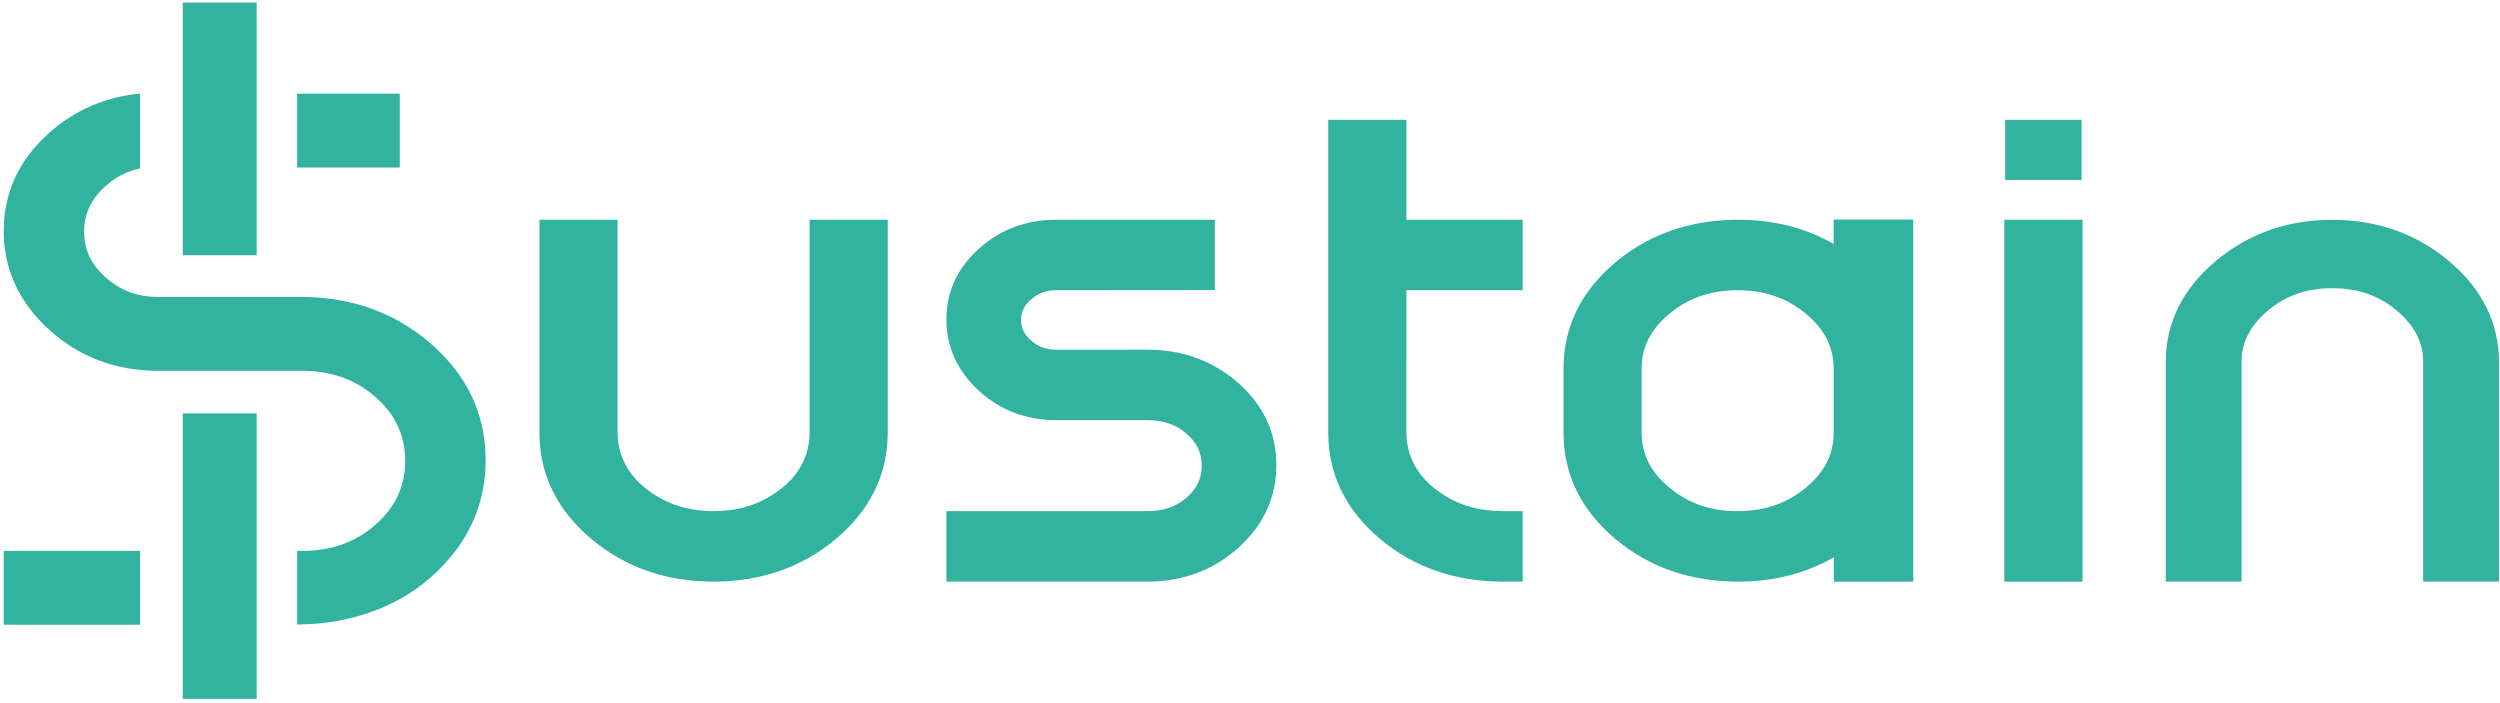 <svg width="320" height="90" viewBox="0 0 634 178" xmlns="http://www.w3.org/2000/svg"><title>$ustain Logo</title><g fill="#31B39F" fill-rule="evenodd"><path d="M205.316 109.572c0 1.7-.236 3.35-.7 4.907-1.275 4.265-3.994 7.733-8.312 10.6-4.448 2.957-9.464 4.394-15.338 4.394-5.787 0-10.945-1.478-15.333-4.393-4.322-2.87-7.042-6.336-8.312-10.597-.462-1.555-.698-3.208-.698-4.91v-54h-19.817v54c0 10.57 4.437 19.647 13.19 26.975 8.535 7.163 18.956 10.795 30.97 10.795 12.01 0 22.432-3.63 30.98-10.793 8.75-7.334 13.184-16.41 13.184-26.978v-54h-19.814v54zM356.664 30.23h-19.817v79.34c0 10.573 4.437 19.65 13.185 26.98 8.543 7.16 19.016 10.792 31.13 10.792h4.992v-17.87h-4.993c-5.975 0-11.04-1.436-15.484-4.392-4.324-2.872-7.042-6.338-8.312-10.598-.463-1.555-.7-3.208-.7-4.91V73.44h29.49V55.57h-29.49V30.228zM620.99 65.99c-8.113-6.796-17.863-10.294-29.14-10.405-.243-.013-.33-.02-.89.006-11.117.106-20.87 3.605-28.98 10.4-8.455 7.09-12.74 15.705-12.74 25.605v55.747h19.22V91.595c0-2.473.525-4.7 1.613-6.828 1.08-2.155 2.694-4.132 4.935-6.044 4.56-3.89 9.908-5.78 16.312-5.782l.293.002c6.443 0 11.792 1.89 16.35 5.78 2.238 1.91 3.854 3.887 4.94 6.06 1.083 2.114 1.61 4.343 1.61 6.813v55.747h19.22V91.595c-.002-9.9-4.288-18.514-12.742-25.605zM508.506 30.23h19.383v15.238h-19.384zM508.288 55.57h19.844v91.782h-19.844zM313.864 96.83c-6.32-5.51-14.015-8.302-22.87-8.302H267.91c-2.595 0-4.663-.764-6.51-2.408-1.678-1.483-2.46-3.115-2.46-5.134 0-2.018.784-3.65 2.467-5.14 1.846-1.64 3.912-2.403 6.504-2.403l40.16-.035v-17.84h-40.105v.005h-.054c-7.566 0-14.136 2.424-19.52 7.206-5.56 4.93-8.38 11.014-8.38 18.082 0 7.05 2.805 13.164 8.336 18.17 5.394 4.89 11.977 7.368 19.566 7.368h23.082c4.068 0 7.35 1.154 10.027 3.526 2.546 2.26 3.73 4.806 3.73 8.012 0 3.21-1.184 5.755-3.724 8.008-2.682 2.375-5.963 3.53-10.033 3.53H240.01v17.87h50.983c8.874 0 16.58-2.845 22.904-8.455 6.493-5.756 9.786-12.847 9.786-21.077 0-8.25-3.304-15.31-9.82-20.983zM465.042 55.573h-.025v6.164c-7.02-4.093-15.142-6.164-24.196-6.164-12.11 0-22.584 3.63-31.13 10.793-8.747 7.334-13.182 16.41-13.182 26.978v16.228c0 10.572 4.435 19.648 13.183 26.976 8.538 7.163 19.013 10.795 31.13 10.795 9.065 0 17.17-2.1 24.222-6.182v6.195h20.155v-91.84h-20.155v.058zm-.025 54c0 5.41-2.264 9.937-6.923 13.842-4.863 4.077-10.563 6.06-17.427 6.06-6.864 0-12.562-1.983-17.422-6.062-4.657-3.898-6.92-8.426-6.92-13.84v-16.23c0-5.41 2.263-9.938 6.922-13.842 4.862-4.076 10.562-6.057 17.42-6.057 6.86 0 12.558 1.98 17.424 6.057 4.66 3.91 6.927 8.438 6.927 13.845v16.227z"/><g><path d="M46.345.508h18.75v64.064h-18.75zM46.345 104.678h18.75v72.398h-18.75zM75.36 23.595h26.027v18.728H75.36zM.94 139.548h34.58v18.728H.94z"/><path d="M109.324 87.057c-9.065-7.9-20.13-11.904-32.89-11.904h-36.3c-5.228 0-9.597-1.626-13.358-4.974-3.658-3.237-5.437-7.024-5.437-11.577 0-4.55 1.784-8.34 5.456-11.593 2.59-2.3 5.476-3.765 8.724-4.466V23.568c-8.784.853-16.504 4.16-22.977 9.908C4.843 40.304.94 48.692.94 58.408c0 9.707 3.892 18.152 11.568 25.1 7.596 6.884 16.89 10.374 27.625 10.374h36.3c7.596 0 13.77 2.2 18.878 6.725 5.01 4.45 7.447 9.717 7.447 16.108 0 6.397-2.432 11.664-7.436 16.1-5.11 4.53-11.417 6.957-19.96 6.733v18.66c12.737-.02 24.942-4.028 33.983-12.046 9.165-8.127 13.812-18.1 13.812-29.642 0-11.558-4.653-21.47-13.83-29.463z"/></g></g></svg>